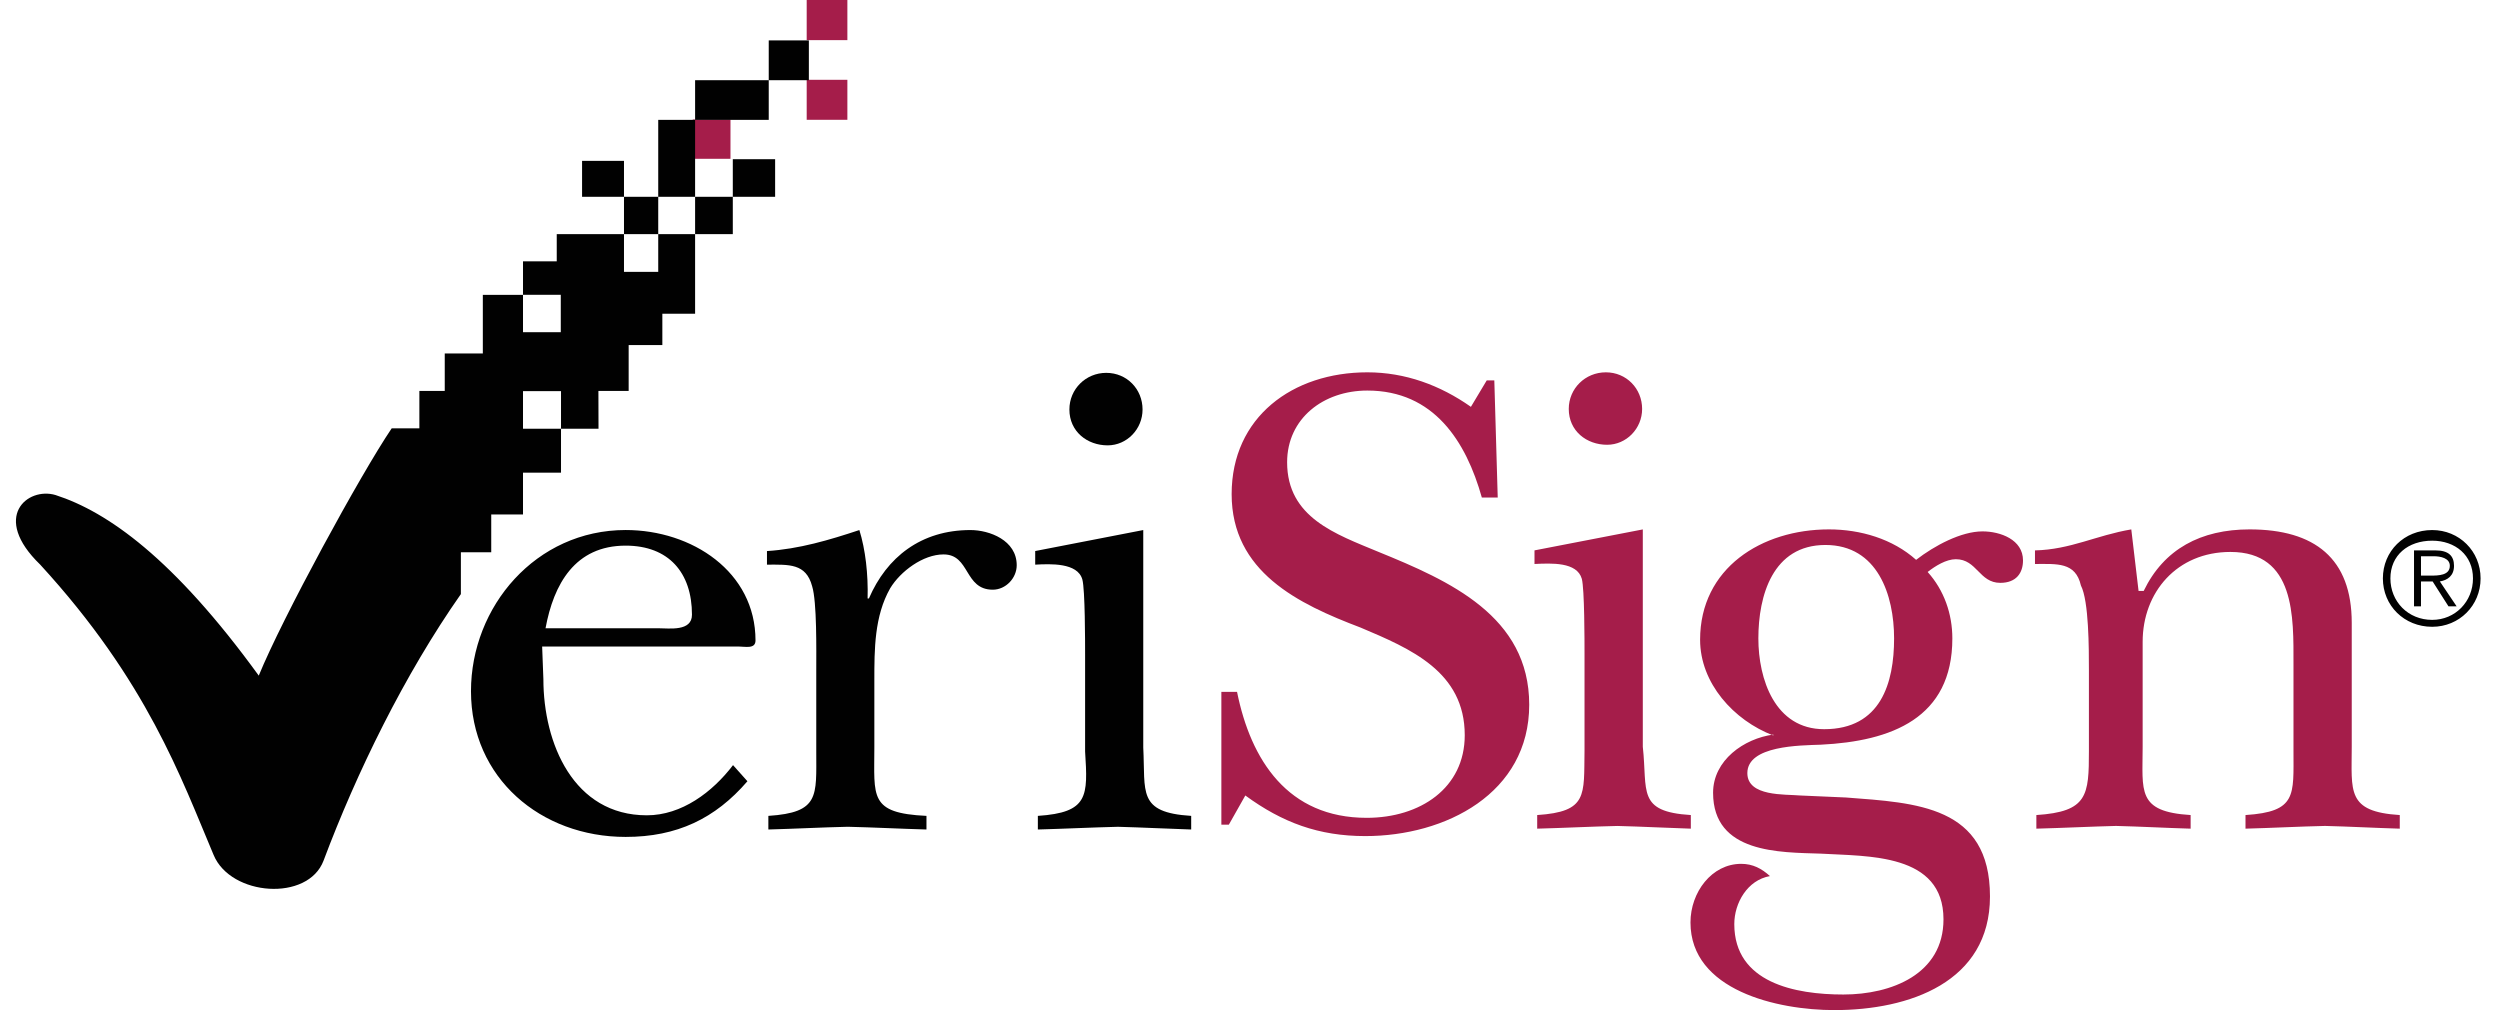 <svg width="99" height="40" viewBox="0 0 99 40" fill="none" xmlns="http://www.w3.org/2000/svg">
<path fill-rule="evenodd" clip-rule="evenodd" d="M95.031 32.276V32.815C94.054 32.787 93.047 32.731 92.072 32.707C91.013 32.731 89.98 32.787 88.922 32.815V32.276C90.958 32.143 90.822 31.501 90.822 29.728V26.298C90.822 24.446 90.903 21.857 88.325 21.857C86.203 21.857 84.849 23.457 84.849 25.415V29.571C84.849 31.336 84.606 32.143 86.749 32.276V32.815C85.775 32.787 84.769 32.731 83.794 32.707C82.823 32.731 81.699 32.787 80.64 32.815V32.276C82.675 32.143 82.721 31.501 82.721 29.728V26.563C82.721 25.683 82.721 23.804 82.404 23.186C82.19 22.25 81.454 22.334 80.585 22.334V21.796C81.994 21.763 83.001 21.202 84.399 20.964L84.687 23.401H84.89C85.692 21.739 87.156 20.964 89.084 20.964C91.665 20.964 93.129 22.116 93.129 24.664V29.571C93.129 31.336 92.912 32.143 95.031 32.276ZM79.212 23.081C78.372 23.081 78.29 22.145 77.45 22.145C77.069 22.145 76.637 22.412 76.335 22.65C76.989 23.377 77.313 24.316 77.313 25.281C77.313 28.445 74.898 29.352 72.102 29.49C71.285 29.52 69.195 29.52 69.195 30.615C69.195 31.552 70.69 31.447 71.285 31.501L73.104 31.581C75.878 31.795 78.803 31.901 78.803 35.5C78.803 38.898 75.602 40 72.642 40C70.39 40 66.943 39.223 66.943 36.529C66.943 35.335 67.783 34.208 68.952 34.208C69.414 34.208 69.764 34.396 70.09 34.693C69.195 34.85 68.678 35.761 68.678 36.595C68.678 38.924 71.094 39.383 72.996 39.383C74.898 39.383 76.962 38.581 76.962 36.406C76.962 33.781 73.973 33.915 72.102 33.804C70.485 33.75 67.838 33.804 67.838 31.393C67.838 30.106 69.062 29.246 70.224 29.089V29.126C68.651 28.525 67.324 27.051 67.324 25.335C67.324 22.493 69.764 20.964 72.425 20.964C73.675 20.964 74.95 21.339 75.878 22.17C76.607 21.607 77.659 21.043 78.508 21.043C79.212 21.043 80.111 21.367 80.111 22.193C80.111 22.68 79.852 23.081 79.212 23.081ZM72.287 21.581C70.197 21.581 69.631 23.591 69.631 25.281C69.631 26.889 70.282 28.876 72.237 28.876C74.483 28.876 75.006 27.041 75.006 25.281C75.006 23.564 74.354 21.581 72.287 21.581ZM60.873 32.815V32.276C62.881 32.143 62.719 31.501 62.747 29.728V25.898C62.747 25.388 62.747 23.325 62.64 22.921C62.448 22.248 61.44 22.302 60.766 22.334V21.795L65.055 20.965V29.572C65.249 31.336 64.811 32.143 66.957 32.276V32.815C66.032 32.787 65.028 32.732 64.049 32.708C62.992 32.732 61.931 32.787 60.873 32.815ZM63.642 17.613C62.828 17.613 62.123 17.066 62.123 16.194C62.123 15.387 62.774 14.744 63.592 14.744C64.404 14.744 65.028 15.387 65.028 16.194C65.028 16.972 64.404 17.613 63.642 17.613ZM54.582 21.852C57.403 23.001 60.557 24.4 60.557 27.906C60.557 31.418 57.243 33.109 54.066 33.109C52.219 33.109 50.781 32.573 49.315 31.501L48.662 32.657H48.366V27.399H48.987C49.532 30.104 50.999 32.386 54.121 32.386C56.241 32.386 58.004 31.207 58.004 29.114C58.004 26.595 55.858 25.689 53.877 24.851C51.406 23.914 48.773 22.644 48.773 19.567C48.773 16.514 51.19 14.744 54.146 14.744C55.644 14.744 57.027 15.251 58.248 16.111L58.874 15.065H59.175L59.31 19.703H58.681C58.056 17.478 56.782 15.466 54.146 15.466C52.411 15.466 50.97 16.568 50.97 18.306C50.97 20.499 52.901 21.152 54.582 21.852ZM31.945 3.161H33.556V4.745H31.945V3.161ZM31.945 0H33.556V1.588H31.945V0ZM27.431 4.734H28.927V6.289H27.431V4.734Z" fill="#A51D4A"/>
<path fill-rule="evenodd" clip-rule="evenodd" d="M96.315 24.821C95.204 24.821 94.362 23.981 94.362 22.905C94.362 21.826 95.204 20.99 96.315 20.99C97.386 20.99 98.231 21.826 98.231 22.905C98.231 23.981 97.386 24.821 96.315 24.821ZM96.315 21.411C95.358 21.411 94.66 21.986 94.66 22.905C94.66 23.821 95.358 24.547 96.315 24.547C97.229 24.547 97.93 23.821 97.93 22.905C97.93 21.986 97.229 21.411 96.315 21.411ZM96.618 23.025L97.283 24.011H96.96L96.332 23.025H95.871V24.011H95.595V21.796H96.449C96.958 21.796 97.179 22.011 97.179 22.406C97.179 22.799 96.923 22.976 96.618 23.025ZM96.373 22.027H95.871V22.795H96.234C96.572 22.795 97.013 22.785 97.013 22.406C97.013 22.099 96.644 22.027 96.373 22.027ZM41.099 32.848V32.309C43.107 32.175 43.082 31.533 42.97 29.759V25.927C42.97 25.416 42.97 23.352 42.861 22.947C42.671 22.274 41.593 22.329 40.994 22.36V21.821L45.273 20.99V29.603C45.365 31.368 45.028 32.175 47.171 32.309V32.848C46.25 32.82 45.245 32.766 44.271 32.741C43.215 32.766 42.156 32.82 41.099 32.848ZM43.863 17.636C43.053 17.636 42.348 17.088 42.348 16.216C42.348 15.408 42.996 14.765 43.808 14.765C44.624 14.765 45.245 15.408 45.245 16.216C45.245 16.995 44.624 17.636 43.863 17.636ZM39.314 23.352C38.175 23.352 38.422 21.955 37.365 21.955C36.552 21.955 35.656 22.625 35.251 23.296C34.624 24.4 34.624 25.711 34.624 26.944V29.602C34.624 31.56 34.409 32.201 36.688 32.309V32.848C35.656 32.82 34.598 32.764 33.572 32.74C32.514 32.764 31.484 32.82 30.427 32.848V32.309C32.459 32.175 32.324 31.533 32.324 29.759V26.592C32.324 25.74 32.353 23.832 32.16 23.213C31.917 22.302 31.241 22.36 30.372 22.36V21.822C31.645 21.741 32.839 21.385 34.031 20.99C34.272 21.765 34.383 22.731 34.357 23.699H34.409C35.113 22.066 36.47 20.99 38.429 20.99C39.181 20.99 40.262 21.393 40.262 22.383C40.262 22.893 39.828 23.352 39.314 23.352ZM27.526 4.748V3.175H30.442V4.748H27.526ZM26.066 7.792V4.748H27.526V7.792H26.066ZM24.71 9.271V7.792H26.066V9.271H24.71ZM26.066 10.765V9.271H27.526V12.424H26.229V13.665H24.895V15.48H23.697L23.701 16.977H22.216V15.488H20.711V16.977H22.216V18.718H20.711V20.374H19.453V21.87H18.251V23.526C16.011 26.721 14.115 30.61 12.814 34.078C12.199 35.715 9.138 35.491 8.459 33.856C7.17 30.805 5.829 26.98 1.593 22.36C-0.361 20.475 1.088 19.273 2.197 19.603C4.26 20.268 6.878 22.113 10.247 26.755C11.178 24.476 14.278 18.783 15.512 16.961H16.597H16.607V15.48H17.612V13.997H19.12V11.677H20.711V13.154H22.207V11.675H20.711V10.348H22.047V9.271H24.71V10.765H26.066ZM29.019 7.792V9.271H27.526V7.792H29.019ZM30.695 6.304V7.792H29.019V6.304H30.695ZM23.05 6.37H24.71V7.792H23.05V6.37ZM30.442 1.6H32.031V3.175H30.442V1.6ZM24.776 20.989C27.402 20.989 29.918 22.64 29.918 25.363C29.918 25.711 29.513 25.602 29.242 25.602H21.469L21.518 26.891C21.518 29.44 22.712 32.286 25.615 32.286C26.994 32.286 28.214 31.368 29.028 30.299L29.598 30.937C28.321 32.42 26.802 33.142 24.776 33.142C21.413 33.142 18.651 30.809 18.651 27.372C18.651 24.019 21.221 20.989 24.776 20.989ZM26.074 24.879C26.505 24.879 27.402 25.014 27.402 24.343C27.402 22.677 26.48 21.607 24.776 21.607C22.768 21.607 21.925 23.133 21.603 24.879H26.074Z" fill="#010101"/>
</svg>
